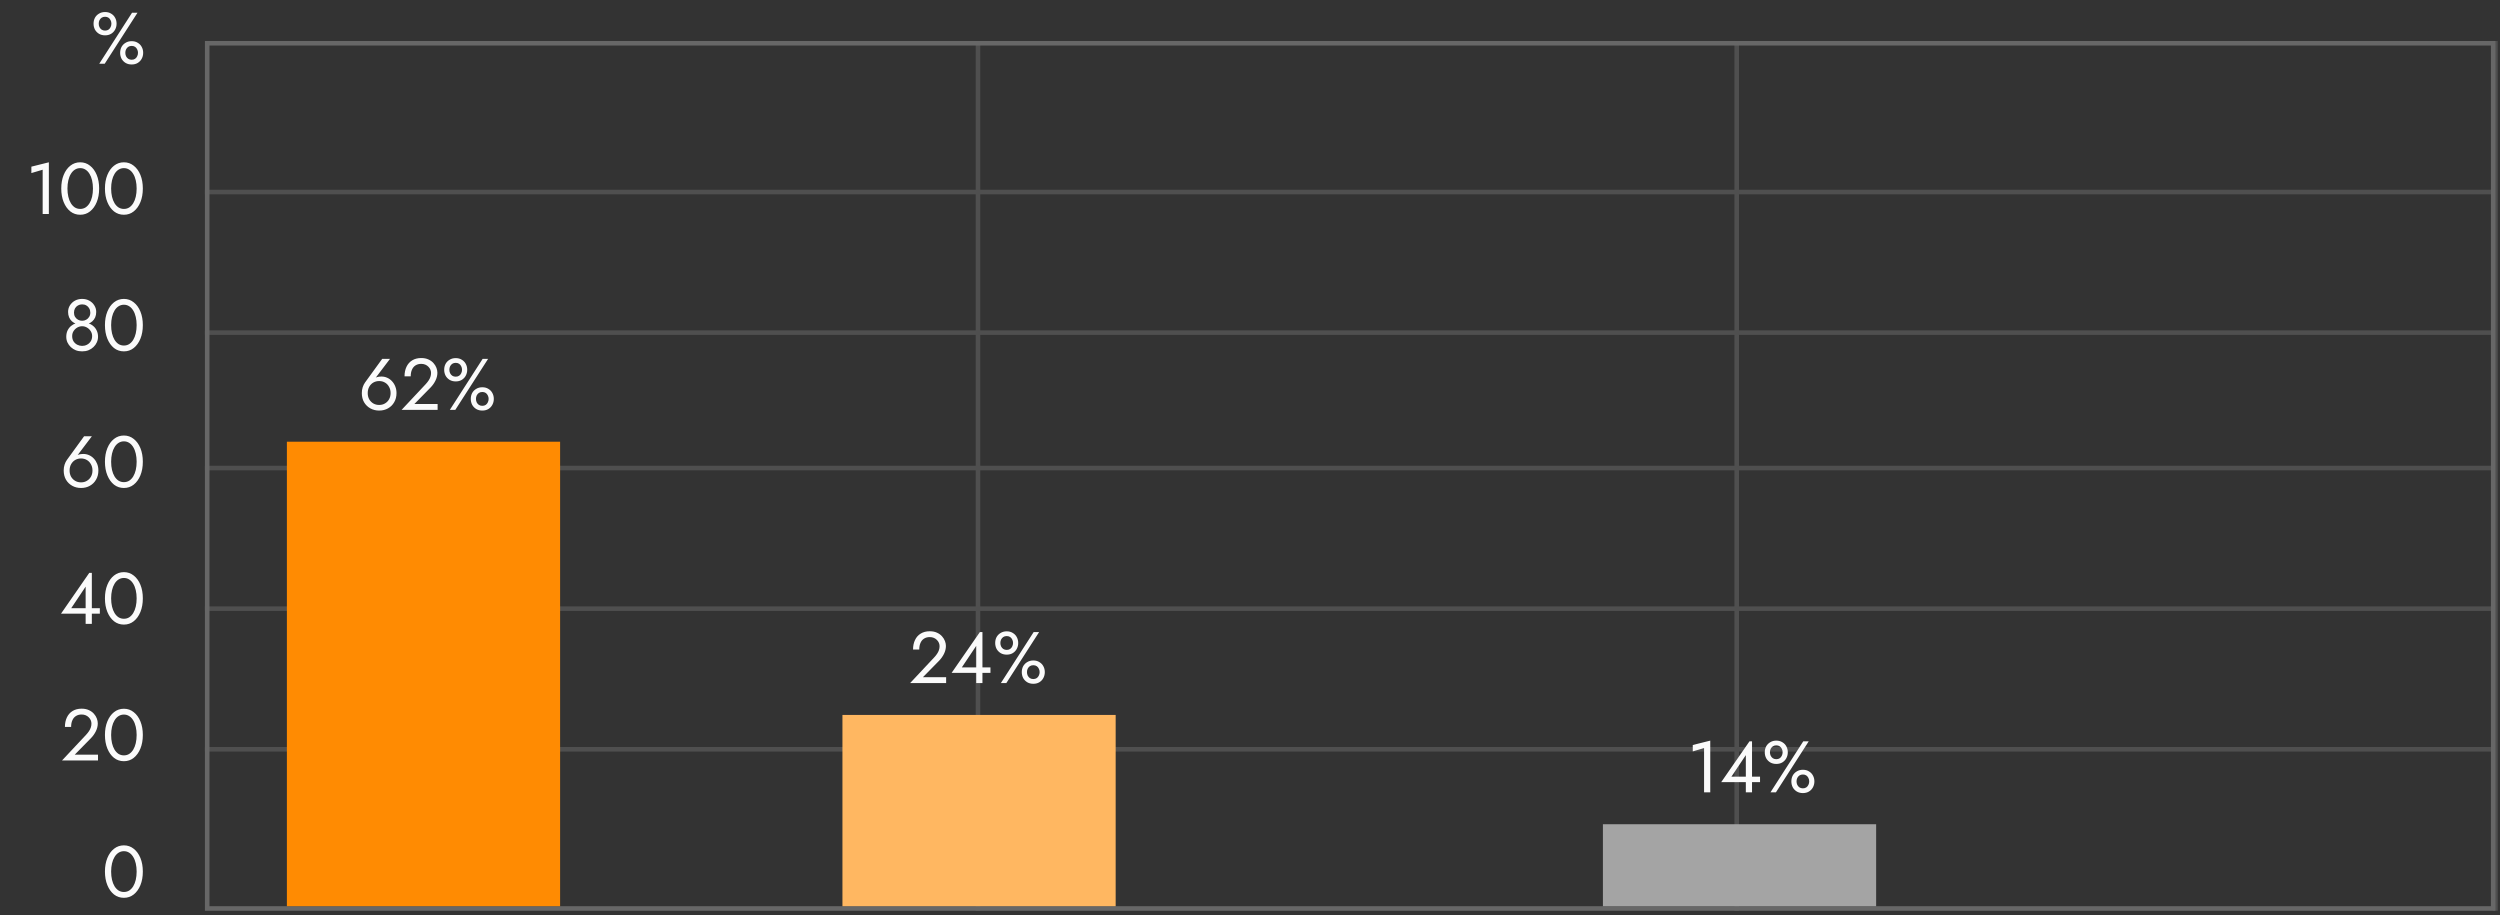 <svg width="549" height="201" viewBox="0 0 549 201" fill="none" xmlns="http://www.w3.org/2000/svg">
<rect x="0" y="0" width="549" height="201" fill="#333333" stroke="none"/>
<path d="M45 73.047H547.949" stroke="#4F4F4F"/>
<path d="M45 42.168H547.949" stroke="#4F4F4F"/>
<path d="M45 102.785H547.949" stroke="#4F4F4F"/>
<path d="M45 133.664H547.949" stroke="#4F4F4F"/>
<path d="M45 164.543H547.949" stroke="#4F4F4F"/>
<path d="M214.766 9L214.766 200" stroke="#4F4F4F"/>
<path d="M381.383 9L381.383 200" stroke="#4F4F4F"/>
<path d="M548 9L548 200" stroke="#4F4F4F"/>
<path d="M80.752 86.32C80.752 86.832 80.859 87.285 81.072 87.68C81.296 88.064 81.595 88.368 81.968 88.592C82.352 88.816 82.784 88.928 83.264 88.928C83.744 88.928 84.171 88.816 84.544 88.592C84.928 88.368 85.227 88.064 85.44 87.68C85.664 87.285 85.776 86.832 85.776 86.32C85.776 85.808 85.664 85.355 85.44 84.96C85.227 84.555 84.928 84.24 84.544 84.016C84.171 83.792 83.744 83.68 83.264 83.68C82.784 83.68 82.352 83.792 81.968 84.016C81.595 84.24 81.296 84.555 81.072 84.96C80.859 85.355 80.752 85.808 80.752 86.32ZM83.936 78.8H85.648L82.144 83.424L82.048 83.344C82.262 83.077 82.507 82.901 82.784 82.816C83.072 82.731 83.398 82.688 83.76 82.688C84.219 82.688 84.646 82.779 85.04 82.96C85.446 83.141 85.798 83.397 86.096 83.728C86.406 84.059 86.646 84.448 86.816 84.896C86.987 85.333 87.072 85.808 87.072 86.32C87.072 87.088 86.902 87.76 86.56 88.336C86.23 88.912 85.776 89.36 85.2 89.68C84.635 90 83.99 90.16 83.264 90.16C82.55 90.16 81.904 90 81.328 89.68C80.752 89.36 80.294 88.912 79.952 88.336C79.622 87.76 79.456 87.088 79.456 86.32C79.456 85.861 79.52 85.435 79.648 85.04C79.776 84.645 79.947 84.299 80.16 84L83.936 78.8ZM88.195 90L93.491 84.352C93.736 84.085 93.944 83.824 94.115 83.568C94.296 83.301 94.43 83.035 94.515 82.768C94.611 82.491 94.659 82.203 94.659 81.904C94.659 81.659 94.611 81.419 94.515 81.184C94.419 80.949 94.275 80.736 94.083 80.544C93.902 80.352 93.678 80.197 93.411 80.08C93.144 79.963 92.84 79.904 92.499 79.904C92.019 79.904 91.603 80.016 91.251 80.24C90.91 80.453 90.648 80.768 90.467 81.184C90.286 81.589 90.195 82.075 90.195 82.64H88.835C88.835 81.84 88.979 81.141 89.267 80.544C89.555 79.936 89.971 79.467 90.515 79.136C91.07 78.795 91.731 78.624 92.499 78.624C93.118 78.624 93.651 78.731 94.099 78.944C94.547 79.147 94.915 79.413 95.203 79.744C95.491 80.064 95.704 80.411 95.843 80.784C95.982 81.157 96.051 81.515 96.051 81.856C96.051 82.432 95.912 83.003 95.635 83.568C95.358 84.133 95 84.64 94.563 85.088L90.995 88.72H96.099V90H88.195ZM97.544 81.2C97.544 80.72 97.646 80.288 97.848 79.904C98.062 79.52 98.36 79.216 98.744 78.992C99.128 78.757 99.571 78.64 100.072 78.64C100.584 78.64 101.027 78.757 101.4 78.992C101.784 79.216 102.078 79.52 102.28 79.904C102.494 80.288 102.6 80.72 102.6 81.2C102.6 81.669 102.494 82.101 102.28 82.496C102.078 82.88 101.784 83.189 101.4 83.424C101.027 83.648 100.584 83.76 100.072 83.76C99.571 83.76 99.128 83.648 98.744 83.424C98.36 83.189 98.062 82.88 97.848 82.496C97.646 82.101 97.544 81.669 97.544 81.2ZM98.68 81.2C98.68 81.467 98.734 81.717 98.84 81.952C98.958 82.187 99.118 82.373 99.32 82.512C99.534 82.651 99.784 82.72 100.072 82.72C100.371 82.72 100.622 82.651 100.824 82.512C101.027 82.373 101.182 82.187 101.288 81.952C101.406 81.717 101.464 81.467 101.464 81.2C101.464 80.923 101.406 80.672 101.288 80.448C101.182 80.213 101.027 80.027 100.824 79.888C100.622 79.749 100.371 79.68 100.072 79.68C99.784 79.68 99.534 79.749 99.32 79.888C99.118 80.027 98.958 80.213 98.84 80.448C98.734 80.672 98.68 80.923 98.68 81.2ZM103.384 87.6C103.384 87.12 103.486 86.688 103.688 86.304C103.902 85.92 104.2 85.616 104.584 85.392C104.968 85.157 105.411 85.04 105.912 85.04C106.424 85.04 106.867 85.157 107.24 85.392C107.624 85.616 107.918 85.92 108.12 86.304C108.334 86.688 108.44 87.12 108.44 87.6C108.44 88.069 108.334 88.501 108.12 88.896C107.918 89.28 107.624 89.589 107.24 89.824C106.867 90.048 106.424 90.16 105.912 90.16C105.411 90.16 104.968 90.048 104.584 89.824C104.2 89.589 103.902 89.28 103.688 88.896C103.486 88.501 103.384 88.069 103.384 87.6ZM104.52 87.6C104.52 87.867 104.574 88.117 104.68 88.352C104.798 88.587 104.958 88.773 105.16 88.912C105.374 89.051 105.624 89.12 105.912 89.12C106.211 89.12 106.462 89.051 106.664 88.912C106.867 88.773 107.022 88.587 107.128 88.352C107.246 88.117 107.304 87.867 107.304 87.6C107.304 87.323 107.246 87.072 107.128 86.848C107.022 86.613 106.867 86.427 106.664 86.288C106.462 86.149 106.211 86.08 105.912 86.08C105.624 86.08 105.374 86.149 105.16 86.288C104.958 86.427 104.798 86.613 104.68 86.848C104.574 87.072 104.52 87.323 104.52 87.6ZM105.992 78.8H107.192L99.992 90H98.792L105.992 78.8Z" fill="#FBFBFB"/>
<path d="M199.867 150L205.163 144.352C205.408 144.085 205.616 143.824 205.787 143.568C205.968 143.301 206.102 143.035 206.187 142.768C206.283 142.491 206.331 142.203 206.331 141.904C206.331 141.659 206.283 141.419 206.187 141.184C206.091 140.949 205.947 140.736 205.755 140.544C205.574 140.352 205.35 140.197 205.083 140.08C204.816 139.963 204.512 139.904 204.171 139.904C203.691 139.904 203.275 140.016 202.923 140.24C202.582 140.453 202.32 140.768 202.139 141.184C201.958 141.589 201.867 142.075 201.867 142.64H200.507C200.507 141.84 200.651 141.141 200.939 140.544C201.227 139.936 201.643 139.467 202.187 139.136C202.742 138.795 203.403 138.624 204.171 138.624C204.79 138.624 205.323 138.731 205.771 138.944C206.219 139.147 206.587 139.413 206.875 139.744C207.163 140.064 207.376 140.411 207.515 140.784C207.654 141.157 207.723 141.515 207.723 141.856C207.723 142.432 207.584 143.003 207.307 143.568C207.03 144.133 206.672 144.64 206.235 145.088L202.667 148.72H207.771V150H199.867ZM208.976 147.76L215.184 138.8H215.744V150H214.384V147.184V147.008V141.824L211.216 146.56H214.944H215.216H217.504V147.76H208.976ZM218.544 141.2C218.544 140.72 218.646 140.288 218.848 139.904C219.062 139.52 219.36 139.216 219.744 138.992C220.128 138.757 220.571 138.64 221.072 138.64C221.584 138.64 222.027 138.757 222.4 138.992C222.784 139.216 223.078 139.52 223.28 139.904C223.494 140.288 223.6 140.72 223.6 141.2C223.6 141.669 223.494 142.101 223.28 142.496C223.078 142.88 222.784 143.189 222.4 143.424C222.027 143.648 221.584 143.76 221.072 143.76C220.571 143.76 220.128 143.648 219.744 143.424C219.36 143.189 219.062 142.88 218.848 142.496C218.646 142.101 218.544 141.669 218.544 141.2ZM219.68 141.2C219.68 141.467 219.734 141.717 219.84 141.952C219.958 142.187 220.118 142.373 220.32 142.512C220.534 142.651 220.784 142.72 221.072 142.72C221.371 142.72 221.622 142.651 221.824 142.512C222.027 142.373 222.182 142.187 222.288 141.952C222.406 141.717 222.464 141.467 222.464 141.2C222.464 140.923 222.406 140.672 222.288 140.448C222.182 140.213 222.027 140.027 221.824 139.888C221.622 139.749 221.371 139.68 221.072 139.68C220.784 139.68 220.534 139.749 220.32 139.888C220.118 140.027 219.958 140.213 219.84 140.448C219.734 140.672 219.68 140.923 219.68 141.2ZM224.384 147.6C224.384 147.12 224.486 146.688 224.688 146.304C224.902 145.92 225.2 145.616 225.584 145.392C225.968 145.157 226.411 145.04 226.912 145.04C227.424 145.04 227.867 145.157 228.24 145.392C228.624 145.616 228.918 145.92 229.12 146.304C229.334 146.688 229.44 147.12 229.44 147.6C229.44 148.069 229.334 148.501 229.12 148.896C228.918 149.28 228.624 149.589 228.24 149.824C227.867 150.048 227.424 150.16 226.912 150.16C226.411 150.16 225.968 150.048 225.584 149.824C225.2 149.589 224.902 149.28 224.688 148.896C224.486 148.501 224.384 148.069 224.384 147.6ZM225.52 147.6C225.52 147.867 225.574 148.117 225.68 148.352C225.798 148.587 225.958 148.773 226.16 148.912C226.374 149.051 226.624 149.12 226.912 149.12C227.211 149.12 227.462 149.051 227.664 148.912C227.867 148.773 228.022 148.587 228.128 148.352C228.246 148.117 228.304 147.867 228.304 147.6C228.304 147.323 228.246 147.072 228.128 146.848C228.022 146.613 227.867 146.427 227.664 146.288C227.462 146.149 227.211 146.08 226.912 146.08C226.624 146.08 226.374 146.149 226.16 146.288C225.958 146.427 225.798 146.613 225.68 146.848C225.574 147.072 225.52 147.323 225.52 147.6ZM226.992 138.8H228.192L220.992 150H219.792L226.992 138.8Z" fill="#FBFBFB"/>
<path d="M371.733 165.008V163.6L375.573 162.64V174H374.213V164.272L371.733 165.008ZM377.976 171.76L384.184 162.8H384.744V174H383.384V171.184V171.008V165.824L380.216 170.56H383.944H384.216H386.504V171.76H377.976ZM387.544 165.2C387.544 164.72 387.646 164.288 387.848 163.904C388.062 163.52 388.36 163.216 388.744 162.992C389.128 162.757 389.571 162.64 390.072 162.64C390.584 162.64 391.027 162.757 391.4 162.992C391.784 163.216 392.078 163.52 392.28 163.904C392.494 164.288 392.6 164.72 392.6 165.2C392.6 165.669 392.494 166.101 392.28 166.496C392.078 166.88 391.784 167.189 391.4 167.424C391.027 167.648 390.584 167.76 390.072 167.76C389.571 167.76 389.128 167.648 388.744 167.424C388.36 167.189 388.062 166.88 387.848 166.496C387.646 166.101 387.544 165.669 387.544 165.2ZM388.68 165.2C388.68 165.467 388.734 165.717 388.84 165.952C388.958 166.187 389.118 166.373 389.32 166.512C389.534 166.651 389.784 166.72 390.072 166.72C390.371 166.72 390.622 166.651 390.824 166.512C391.027 166.373 391.182 166.187 391.288 165.952C391.406 165.717 391.464 165.467 391.464 165.2C391.464 164.923 391.406 164.672 391.288 164.448C391.182 164.213 391.027 164.027 390.824 163.888C390.622 163.749 390.371 163.68 390.072 163.68C389.784 163.68 389.534 163.749 389.32 163.888C389.118 164.027 388.958 164.213 388.84 164.448C388.734 164.672 388.68 164.923 388.68 165.2ZM393.384 171.6C393.384 171.12 393.486 170.688 393.688 170.304C393.902 169.92 394.2 169.616 394.584 169.392C394.968 169.157 395.411 169.04 395.912 169.04C396.424 169.04 396.867 169.157 397.24 169.392C397.624 169.616 397.918 169.92 398.12 170.304C398.334 170.688 398.44 171.12 398.44 171.6C398.44 172.069 398.334 172.501 398.12 172.896C397.918 173.28 397.624 173.589 397.24 173.824C396.867 174.048 396.424 174.16 395.912 174.16C395.411 174.16 394.968 174.048 394.584 173.824C394.2 173.589 393.902 173.28 393.688 172.896C393.486 172.501 393.384 172.069 393.384 171.6ZM394.52 171.6C394.52 171.867 394.574 172.117 394.68 172.352C394.798 172.587 394.958 172.773 395.16 172.912C395.374 173.051 395.624 173.12 395.912 173.12C396.211 173.12 396.462 173.051 396.664 172.912C396.867 172.773 397.022 172.587 397.128 172.352C397.246 172.117 397.304 171.867 397.304 171.6C397.304 171.323 397.246 171.072 397.128 170.848C397.022 170.613 396.867 170.427 396.664 170.288C396.462 170.149 396.211 170.08 395.912 170.08C395.624 170.08 395.374 170.149 395.16 170.288C394.958 170.427 394.798 170.613 394.68 170.848C394.574 171.072 394.52 171.323 394.52 171.6ZM395.992 162.8H397.192L389.992 174H388.792L395.992 162.8Z" fill="#FBFBFB"/>
<rect x="45.5" y="9.5" width="502" height="190" stroke="#676767"/>
<rect x="63" y="97" width="60" height="102" fill="#FF8B02"/>
<rect x="185" y="157" width="60" height="42" fill="#FFB761"/>
<rect x="352" y="181" width="60" height="18" fill="#A4A4A4"/>
<path d="M20.544 5.2C20.544 4.72 20.646 4.288 20.848 3.904C21.062 3.52 21.36 3.216 21.744 2.992C22.128 2.757 22.571 2.64 23.072 2.64C23.584 2.64 24.027 2.757 24.4 2.992C24.784 3.216 25.078 3.52 25.28 3.904C25.494 4.288 25.6 4.72 25.6 5.2C25.6 5.669 25.494 6.101 25.28 6.496C25.078 6.88 24.784 7.189 24.4 7.424C24.027 7.648 23.584 7.76 23.072 7.76C22.571 7.76 22.128 7.648 21.744 7.424C21.36 7.189 21.062 6.88 20.848 6.496C20.646 6.101 20.544 5.669 20.544 5.2ZM21.68 5.2C21.68 5.467 21.734 5.717 21.84 5.952C21.958 6.187 22.118 6.373 22.32 6.512C22.534 6.651 22.784 6.72 23.072 6.72C23.371 6.72 23.622 6.651 23.824 6.512C24.027 6.373 24.182 6.187 24.288 5.952C24.406 5.717 24.464 5.467 24.464 5.2C24.464 4.923 24.406 4.672 24.288 4.448C24.182 4.213 24.027 4.027 23.824 3.888C23.622 3.749 23.371 3.68 23.072 3.68C22.784 3.68 22.534 3.749 22.32 3.888C22.118 4.027 21.958 4.213 21.84 4.448C21.734 4.672 21.68 4.923 21.68 5.2ZM26.384 11.6C26.384 11.12 26.486 10.688 26.688 10.304C26.902 9.92 27.2 9.616 27.584 9.392C27.968 9.157 28.411 9.04 28.912 9.04C29.424 9.04 29.867 9.157 30.24 9.392C30.624 9.616 30.918 9.92 31.12 10.304C31.334 10.688 31.44 11.12 31.44 11.6C31.44 12.069 31.334 12.501 31.12 12.896C30.918 13.28 30.624 13.589 30.24 13.824C29.867 14.048 29.424 14.16 28.912 14.16C28.411 14.16 27.968 14.048 27.584 13.824C27.2 13.589 26.902 13.28 26.688 12.896C26.486 12.501 26.384 12.069 26.384 11.6ZM27.52 11.6C27.52 11.867 27.574 12.117 27.68 12.352C27.798 12.587 27.958 12.773 28.16 12.912C28.374 13.051 28.624 13.12 28.912 13.12C29.211 13.12 29.462 13.051 29.664 12.912C29.867 12.773 30.022 12.587 30.128 12.352C30.246 12.117 30.304 11.867 30.304 11.6C30.304 11.323 30.246 11.072 30.128 10.848C30.022 10.613 29.867 10.427 29.664 10.288C29.462 10.149 29.211 10.08 28.912 10.08C28.624 10.08 28.374 10.149 28.16 10.288C27.958 10.427 27.798 10.613 27.68 10.848C27.574 11.072 27.52 11.323 27.52 11.6ZM28.992 2.8H30.192L22.992 14H21.792L28.992 2.8Z" fill="#FBFBFB"/>
<path d="M24.406 191.4C24.406 192.051 24.47 192.653 24.598 193.208C24.726 193.752 24.913 194.227 25.158 194.632C25.404 195.027 25.697 195.336 26.038 195.56C26.39 195.773 26.78 195.88 27.206 195.88C27.644 195.88 28.033 195.773 28.374 195.56C28.716 195.336 29.009 195.027 29.254 194.632C29.5 194.227 29.686 193.752 29.814 193.208C29.942 192.653 30.006 192.051 30.006 191.4C30.006 190.749 29.942 190.152 29.814 189.608C29.686 189.053 29.5 188.579 29.254 188.184C29.009 187.779 28.716 187.469 28.374 187.256C28.033 187.032 27.644 186.92 27.206 186.92C26.78 186.92 26.39 187.032 26.038 187.256C25.697 187.469 25.404 187.779 25.158 188.184C24.913 188.579 24.726 189.053 24.598 189.608C24.47 190.152 24.406 190.749 24.406 191.4ZM23.046 191.4C23.046 190.28 23.222 189.288 23.574 188.424C23.926 187.56 24.412 186.883 25.03 186.392C25.66 185.891 26.385 185.64 27.206 185.64C28.028 185.64 28.748 185.891 29.366 186.392C29.996 186.883 30.486 187.56 30.838 188.424C31.19 189.288 31.366 190.28 31.366 191.4C31.366 192.52 31.19 193.512 30.838 194.376C30.486 195.24 29.996 195.923 29.366 196.424C28.748 196.915 28.028 197.16 27.206 197.16C26.385 197.16 25.66 196.915 25.03 196.424C24.412 195.923 23.926 195.24 23.574 194.376C23.222 193.512 23.046 192.52 23.046 191.4Z" fill="#FBFBFB"/>
<path d="M13.617 167L18.913 161.352C19.158 161.085 19.366 160.824 19.537 160.568C19.718 160.301 19.852 160.035 19.937 159.768C20.033 159.491 20.081 159.203 20.081 158.904C20.081 158.659 20.033 158.419 19.937 158.184C19.841 157.949 19.697 157.736 19.505 157.544C19.323 157.352 19.099 157.197 18.833 157.08C18.566 156.963 18.262 156.904 17.921 156.904C17.441 156.904 17.025 157.016 16.673 157.24C16.331 157.453 16.07 157.768 15.889 158.184C15.707 158.589 15.617 159.075 15.617 159.64H14.257C14.257 158.84 14.401 158.141 14.689 157.544C14.977 156.936 15.393 156.467 15.937 156.136C16.491 155.795 17.153 155.624 17.921 155.624C18.54 155.624 19.073 155.731 19.521 155.944C19.969 156.147 20.337 156.413 20.625 156.744C20.913 157.064 21.126 157.411 21.265 157.784C21.404 158.157 21.473 158.515 21.473 158.856C21.473 159.432 21.334 160.003 21.057 160.568C20.779 161.133 20.422 161.64 19.985 162.088L16.417 165.72H21.521V167H13.617ZM24.406 161.4C24.406 162.051 24.47 162.653 24.598 163.208C24.726 163.752 24.913 164.227 25.158 164.632C25.404 165.027 25.697 165.336 26.038 165.56C26.39 165.773 26.78 165.88 27.206 165.88C27.644 165.88 28.033 165.773 28.374 165.56C28.716 165.336 29.009 165.027 29.254 164.632C29.5 164.227 29.686 163.752 29.814 163.208C29.942 162.653 30.006 162.051 30.006 161.4C30.006 160.749 29.942 160.152 29.814 159.608C29.686 159.053 29.5 158.579 29.254 158.184C29.009 157.779 28.716 157.469 28.374 157.256C28.033 157.032 27.644 156.92 27.206 156.92C26.78 156.92 26.39 157.032 26.038 157.256C25.697 157.469 25.404 157.779 25.158 158.184C24.913 158.579 24.726 159.053 24.598 159.608C24.47 160.152 24.406 160.749 24.406 161.4ZM23.046 161.4C23.046 160.28 23.222 159.288 23.574 158.424C23.926 157.56 24.412 156.883 25.03 156.392C25.66 155.891 26.385 155.64 27.206 155.64C28.028 155.64 28.748 155.891 29.366 156.392C29.996 156.883 30.486 157.56 30.838 158.424C31.19 159.288 31.366 160.28 31.366 161.4C31.366 162.52 31.19 163.512 30.838 164.376C30.486 165.24 29.996 165.923 29.366 166.424C28.748 166.915 28.028 167.16 27.206 167.16C26.385 167.16 25.66 166.915 25.03 166.424C24.412 165.923 23.926 165.24 23.574 164.376C23.222 163.512 23.046 162.52 23.046 161.4Z" fill="#FBFBFB"/>
<path d="M13.398 134.76L19.606 125.8H20.166V137H18.806V134.184V134.008V128.824L15.638 133.56H19.366H19.638H21.926V134.76H13.398ZM24.406 131.4C24.406 132.051 24.47 132.653 24.598 133.208C24.726 133.752 24.913 134.227 25.158 134.632C25.404 135.027 25.697 135.336 26.038 135.56C26.39 135.773 26.78 135.88 27.206 135.88C27.644 135.88 28.033 135.773 28.374 135.56C28.716 135.336 29.009 135.027 29.254 134.632C29.5 134.227 29.686 133.752 29.814 133.208C29.942 132.653 30.006 132.051 30.006 131.4C30.006 130.749 29.942 130.152 29.814 129.608C29.686 129.053 29.5 128.579 29.254 128.184C29.009 127.779 28.716 127.469 28.374 127.256C28.033 127.032 27.644 126.92 27.206 126.92C26.78 126.92 26.39 127.032 26.038 127.256C25.697 127.469 25.404 127.779 25.158 128.184C24.913 128.579 24.726 129.053 24.598 129.608C24.47 130.152 24.406 130.749 24.406 131.4ZM23.046 131.4C23.046 130.28 23.222 129.288 23.574 128.424C23.926 127.56 24.412 126.883 25.03 126.392C25.66 125.891 26.385 125.64 27.206 125.64C28.028 125.64 28.748 125.891 29.366 126.392C29.996 126.883 30.486 127.56 30.838 128.424C31.19 129.288 31.366 130.28 31.366 131.4C31.366 132.52 31.19 133.512 30.838 134.376C30.486 135.24 29.996 135.923 29.366 136.424C28.748 136.915 28.028 137.16 27.206 137.16C26.385 137.16 25.66 136.915 25.03 136.424C24.412 135.923 23.926 135.24 23.574 134.376C23.222 133.512 23.046 132.52 23.046 131.4Z" fill="#FBFBFB"/>
<path d="M15.284 103.32C15.284 103.832 15.39 104.285 15.604 104.68C15.828 105.064 16.126 105.368 16.5 105.592C16.884 105.816 17.316 105.928 17.796 105.928C18.276 105.928 18.702 105.816 19.076 105.592C19.459 105.368 19.758 105.064 19.971 104.68C20.195 104.285 20.308 103.832 20.308 103.32C20.308 102.808 20.195 102.355 19.971 101.96C19.758 101.555 19.459 101.24 19.076 101.016C18.702 100.792 18.276 100.68 17.796 100.68C17.316 100.68 16.884 100.792 16.5 101.016C16.126 101.24 15.828 101.555 15.604 101.96C15.39 102.355 15.284 102.808 15.284 103.32ZM18.468 95.8H20.18L16.675 100.424L16.579 100.344C16.793 100.077 17.038 99.901 17.316 99.816C17.604 99.731 17.929 99.688 18.291 99.688C18.75 99.688 19.177 99.779 19.572 99.96C19.977 100.141 20.329 100.397 20.628 100.728C20.937 101.059 21.177 101.448 21.348 101.896C21.518 102.333 21.604 102.808 21.604 103.32C21.604 104.088 21.433 104.76 21.091 105.336C20.761 105.912 20.308 106.36 19.732 106.68C19.166 107 18.521 107.16 17.796 107.16C17.081 107.16 16.436 107 15.86 106.68C15.284 106.36 14.825 105.912 14.483 105.336C14.153 104.76 13.988 104.088 13.988 103.32C13.988 102.861 14.052 102.435 14.18 102.04C14.307 101.645 14.478 101.299 14.691 101L18.468 95.8ZM24.406 101.4C24.406 102.051 24.47 102.653 24.598 103.208C24.726 103.752 24.913 104.227 25.158 104.632C25.404 105.027 25.697 105.336 26.038 105.56C26.39 105.773 26.78 105.88 27.206 105.88C27.644 105.88 28.033 105.773 28.374 105.56C28.716 105.336 29.009 105.027 29.254 104.632C29.5 104.227 29.686 103.752 29.814 103.208C29.942 102.653 30.006 102.051 30.006 101.4C30.006 100.749 29.942 100.152 29.814 99.608C29.686 99.053 29.5 98.579 29.254 98.184C29.009 97.779 28.716 97.469 28.374 97.256C28.033 97.032 27.644 96.92 27.206 96.92C26.78 96.92 26.39 97.032 26.038 97.256C25.697 97.469 25.404 97.779 25.158 98.184C24.913 98.579 24.726 99.053 24.598 99.608C24.47 100.152 24.406 100.749 24.406 101.4ZM23.046 101.4C23.046 100.28 23.222 99.288 23.574 98.424C23.926 97.56 24.412 96.883 25.03 96.392C25.66 95.891 26.385 95.64 27.206 95.64C28.028 95.64 28.748 95.891 29.366 96.392C29.996 96.883 30.486 97.56 30.838 98.424C31.19 99.288 31.366 100.28 31.366 101.4C31.366 102.52 31.19 103.512 30.838 104.376C30.486 105.24 29.996 105.923 29.366 106.424C28.748 106.915 28.028 107.16 27.206 107.16C26.385 107.16 25.66 106.915 25.03 106.424C24.412 105.923 23.926 105.24 23.574 104.376C23.222 103.512 23.046 102.52 23.046 101.4Z" fill="#FBFBFB"/>
<path d="M14.952 68.504C14.952 67.971 15.085 67.491 15.352 67.064C15.629 66.627 15.997 66.28 16.456 66.024C16.925 65.768 17.453 65.64 18.04 65.64C18.627 65.64 19.149 65.768 19.608 66.024C20.077 66.28 20.445 66.627 20.712 67.064C20.989 67.491 21.128 67.971 21.128 68.504C21.128 68.941 21.053 69.336 20.904 69.688C20.755 70.029 20.541 70.323 20.264 70.568C19.997 70.813 19.672 71 19.288 71.128C18.915 71.256 18.498 71.32 18.04 71.32C17.581 71.32 17.16 71.256 16.776 71.128C16.402 71 16.077 70.813 15.8 70.568C15.533 70.323 15.325 70.029 15.176 69.688C15.027 69.336 14.952 68.941 14.952 68.504ZM16.248 68.664C16.248 69.016 16.328 69.325 16.488 69.592C16.659 69.859 16.877 70.067 17.144 70.216C17.421 70.365 17.72 70.44 18.04 70.44C18.36 70.44 18.653 70.365 18.92 70.216C19.197 70.067 19.416 69.859 19.576 69.592C19.747 69.325 19.832 69.016 19.832 68.664C19.832 68.312 19.752 67.997 19.592 67.72C19.442 67.443 19.235 67.229 18.968 67.08C18.701 66.92 18.392 66.84 18.04 66.84C17.698 66.84 17.389 66.92 17.112 67.08C16.845 67.229 16.632 67.443 16.472 67.72C16.323 67.997 16.248 68.312 16.248 68.664ZM14.552 73.96C14.552 73.448 14.643 72.995 14.824 72.6C15.016 72.195 15.272 71.859 15.592 71.592C15.922 71.315 16.296 71.107 16.712 70.968C17.139 70.829 17.581 70.76 18.04 70.76C18.498 70.76 18.936 70.829 19.352 70.968C19.779 71.107 20.152 71.315 20.472 71.592C20.802 71.859 21.058 72.195 21.24 72.6C21.432 72.995 21.528 73.448 21.528 73.96C21.528 74.397 21.437 74.808 21.256 75.192C21.085 75.576 20.84 75.917 20.52 76.216C20.21 76.515 19.843 76.749 19.416 76.92C19 77.08 18.541 77.16 18.04 77.16C17.538 77.16 17.075 77.08 16.648 76.92C16.232 76.749 15.864 76.515 15.544 76.216C15.235 75.917 14.989 75.576 14.808 75.192C14.637 74.808 14.552 74.397 14.552 73.96ZM15.848 73.8C15.848 74.259 15.949 74.648 16.152 74.968C16.365 75.288 16.637 75.533 16.968 75.704C17.309 75.875 17.666 75.96 18.04 75.96C18.413 75.96 18.765 75.875 19.096 75.704C19.437 75.533 19.709 75.288 19.912 74.968C20.125 74.648 20.232 74.259 20.232 73.8C20.232 73.395 20.125 73.032 19.912 72.712C19.709 72.381 19.437 72.12 19.096 71.928C18.765 71.736 18.413 71.64 18.04 71.64C17.666 71.64 17.309 71.736 16.968 71.928C16.637 72.12 16.365 72.381 16.152 72.712C15.949 73.032 15.848 73.395 15.848 73.8ZM24.406 71.4C24.406 72.051 24.47 72.653 24.598 73.208C24.726 73.752 24.913 74.227 25.158 74.632C25.404 75.027 25.697 75.336 26.038 75.56C26.39 75.773 26.78 75.88 27.206 75.88C27.644 75.88 28.033 75.773 28.374 75.56C28.716 75.336 29.009 75.027 29.254 74.632C29.5 74.227 29.686 73.752 29.814 73.208C29.942 72.653 30.006 72.051 30.006 71.4C30.006 70.749 29.942 70.152 29.814 69.608C29.686 69.053 29.5 68.579 29.254 68.184C29.009 67.779 28.716 67.469 28.374 67.256C28.033 67.032 27.644 66.92 27.206 66.92C26.78 66.92 26.39 67.032 26.038 67.256C25.697 67.469 25.404 67.779 25.158 68.184C24.913 68.579 24.726 69.053 24.598 69.608C24.47 70.152 24.406 70.749 24.406 71.4ZM23.046 71.4C23.046 70.28 23.222 69.288 23.574 68.424C23.926 67.56 24.412 66.883 25.03 66.392C25.66 65.891 26.385 65.64 27.206 65.64C28.028 65.64 28.748 65.891 29.366 66.392C29.996 66.883 30.486 67.56 30.838 68.424C31.19 69.288 31.366 70.28 31.366 71.4C31.366 72.52 31.19 73.512 30.838 74.376C30.486 75.24 29.996 75.923 29.366 76.424C28.748 76.915 28.028 77.16 27.206 77.16C26.385 77.16 25.66 76.915 25.03 76.424C24.412 75.923 23.926 75.24 23.574 74.376C23.222 73.512 23.046 72.52 23.046 71.4Z" fill="#FBFBFB"/>
<path d="M6.889 38.008V36.6L10.729 35.64V47H9.369V37.272L6.889 38.008ZM14.812 41.4C14.812 42.051 14.877 42.653 15.005 43.208C15.133 43.752 15.319 44.227 15.565 44.632C15.81 45.027 16.103 45.336 16.445 45.56C16.797 45.773 17.186 45.88 17.613 45.88C18.05 45.88 18.439 45.773 18.78 45.56C19.122 45.336 19.415 45.027 19.66 44.632C19.906 44.227 20.093 43.752 20.221 43.208C20.349 42.653 20.413 42.051 20.413 41.4C20.413 40.749 20.349 40.152 20.221 39.608C20.093 39.053 19.906 38.579 19.66 38.184C19.415 37.779 19.122 37.469 18.78 37.256C18.439 37.032 18.05 36.92 17.613 36.92C17.186 36.92 16.797 37.032 16.445 37.256C16.103 37.469 15.81 37.779 15.565 38.184C15.319 38.579 15.133 39.053 15.005 39.608C14.877 40.152 14.812 40.749 14.812 41.4ZM13.453 41.4C13.453 40.28 13.629 39.288 13.98 38.424C14.332 37.56 14.818 36.883 15.437 36.392C16.066 35.891 16.791 35.64 17.613 35.64C18.434 35.64 19.154 35.891 19.773 36.392C20.402 36.883 20.892 37.56 21.244 38.424C21.596 39.288 21.773 40.28 21.773 41.4C21.773 42.52 21.596 43.512 21.244 44.376C20.892 45.24 20.402 45.923 19.773 46.424C19.154 46.915 18.434 47.16 17.613 47.16C16.791 47.16 16.066 46.915 15.437 46.424C14.818 45.923 14.332 45.24 13.98 44.376C13.629 43.512 13.453 42.52 13.453 41.4ZM24.406 41.4C24.406 42.051 24.47 42.653 24.598 43.208C24.726 43.752 24.913 44.227 25.158 44.632C25.404 45.027 25.697 45.336 26.038 45.56C26.39 45.773 26.78 45.88 27.206 45.88C27.644 45.88 28.033 45.773 28.374 45.56C28.716 45.336 29.009 45.027 29.254 44.632C29.5 44.227 29.686 43.752 29.814 43.208C29.942 42.653 30.006 42.051 30.006 41.4C30.006 40.749 29.942 40.152 29.814 39.608C29.686 39.053 29.5 38.579 29.254 38.184C29.009 37.779 28.716 37.469 28.374 37.256C28.033 37.032 27.644 36.92 27.206 36.92C26.78 36.92 26.39 37.032 26.038 37.256C25.697 37.469 25.404 37.779 25.158 38.184C24.913 38.579 24.726 39.053 24.598 39.608C24.47 40.152 24.406 40.749 24.406 41.4ZM23.046 41.4C23.046 40.28 23.222 39.288 23.574 38.424C23.926 37.56 24.412 36.883 25.03 36.392C25.66 35.891 26.385 35.64 27.206 35.64C28.028 35.64 28.748 35.891 29.366 36.392C29.996 36.883 30.486 37.56 30.838 38.424C31.19 39.288 31.366 40.28 31.366 41.4C31.366 42.52 31.19 43.512 30.838 44.376C30.486 45.24 29.996 45.923 29.366 46.424C28.748 46.915 28.028 47.16 27.206 47.16C26.385 47.16 25.66 46.915 25.03 46.424C24.412 45.923 23.926 45.24 23.574 44.376C23.222 43.512 23.046 42.52 23.046 41.4Z" fill="#FBFBFB"/>
</svg>
